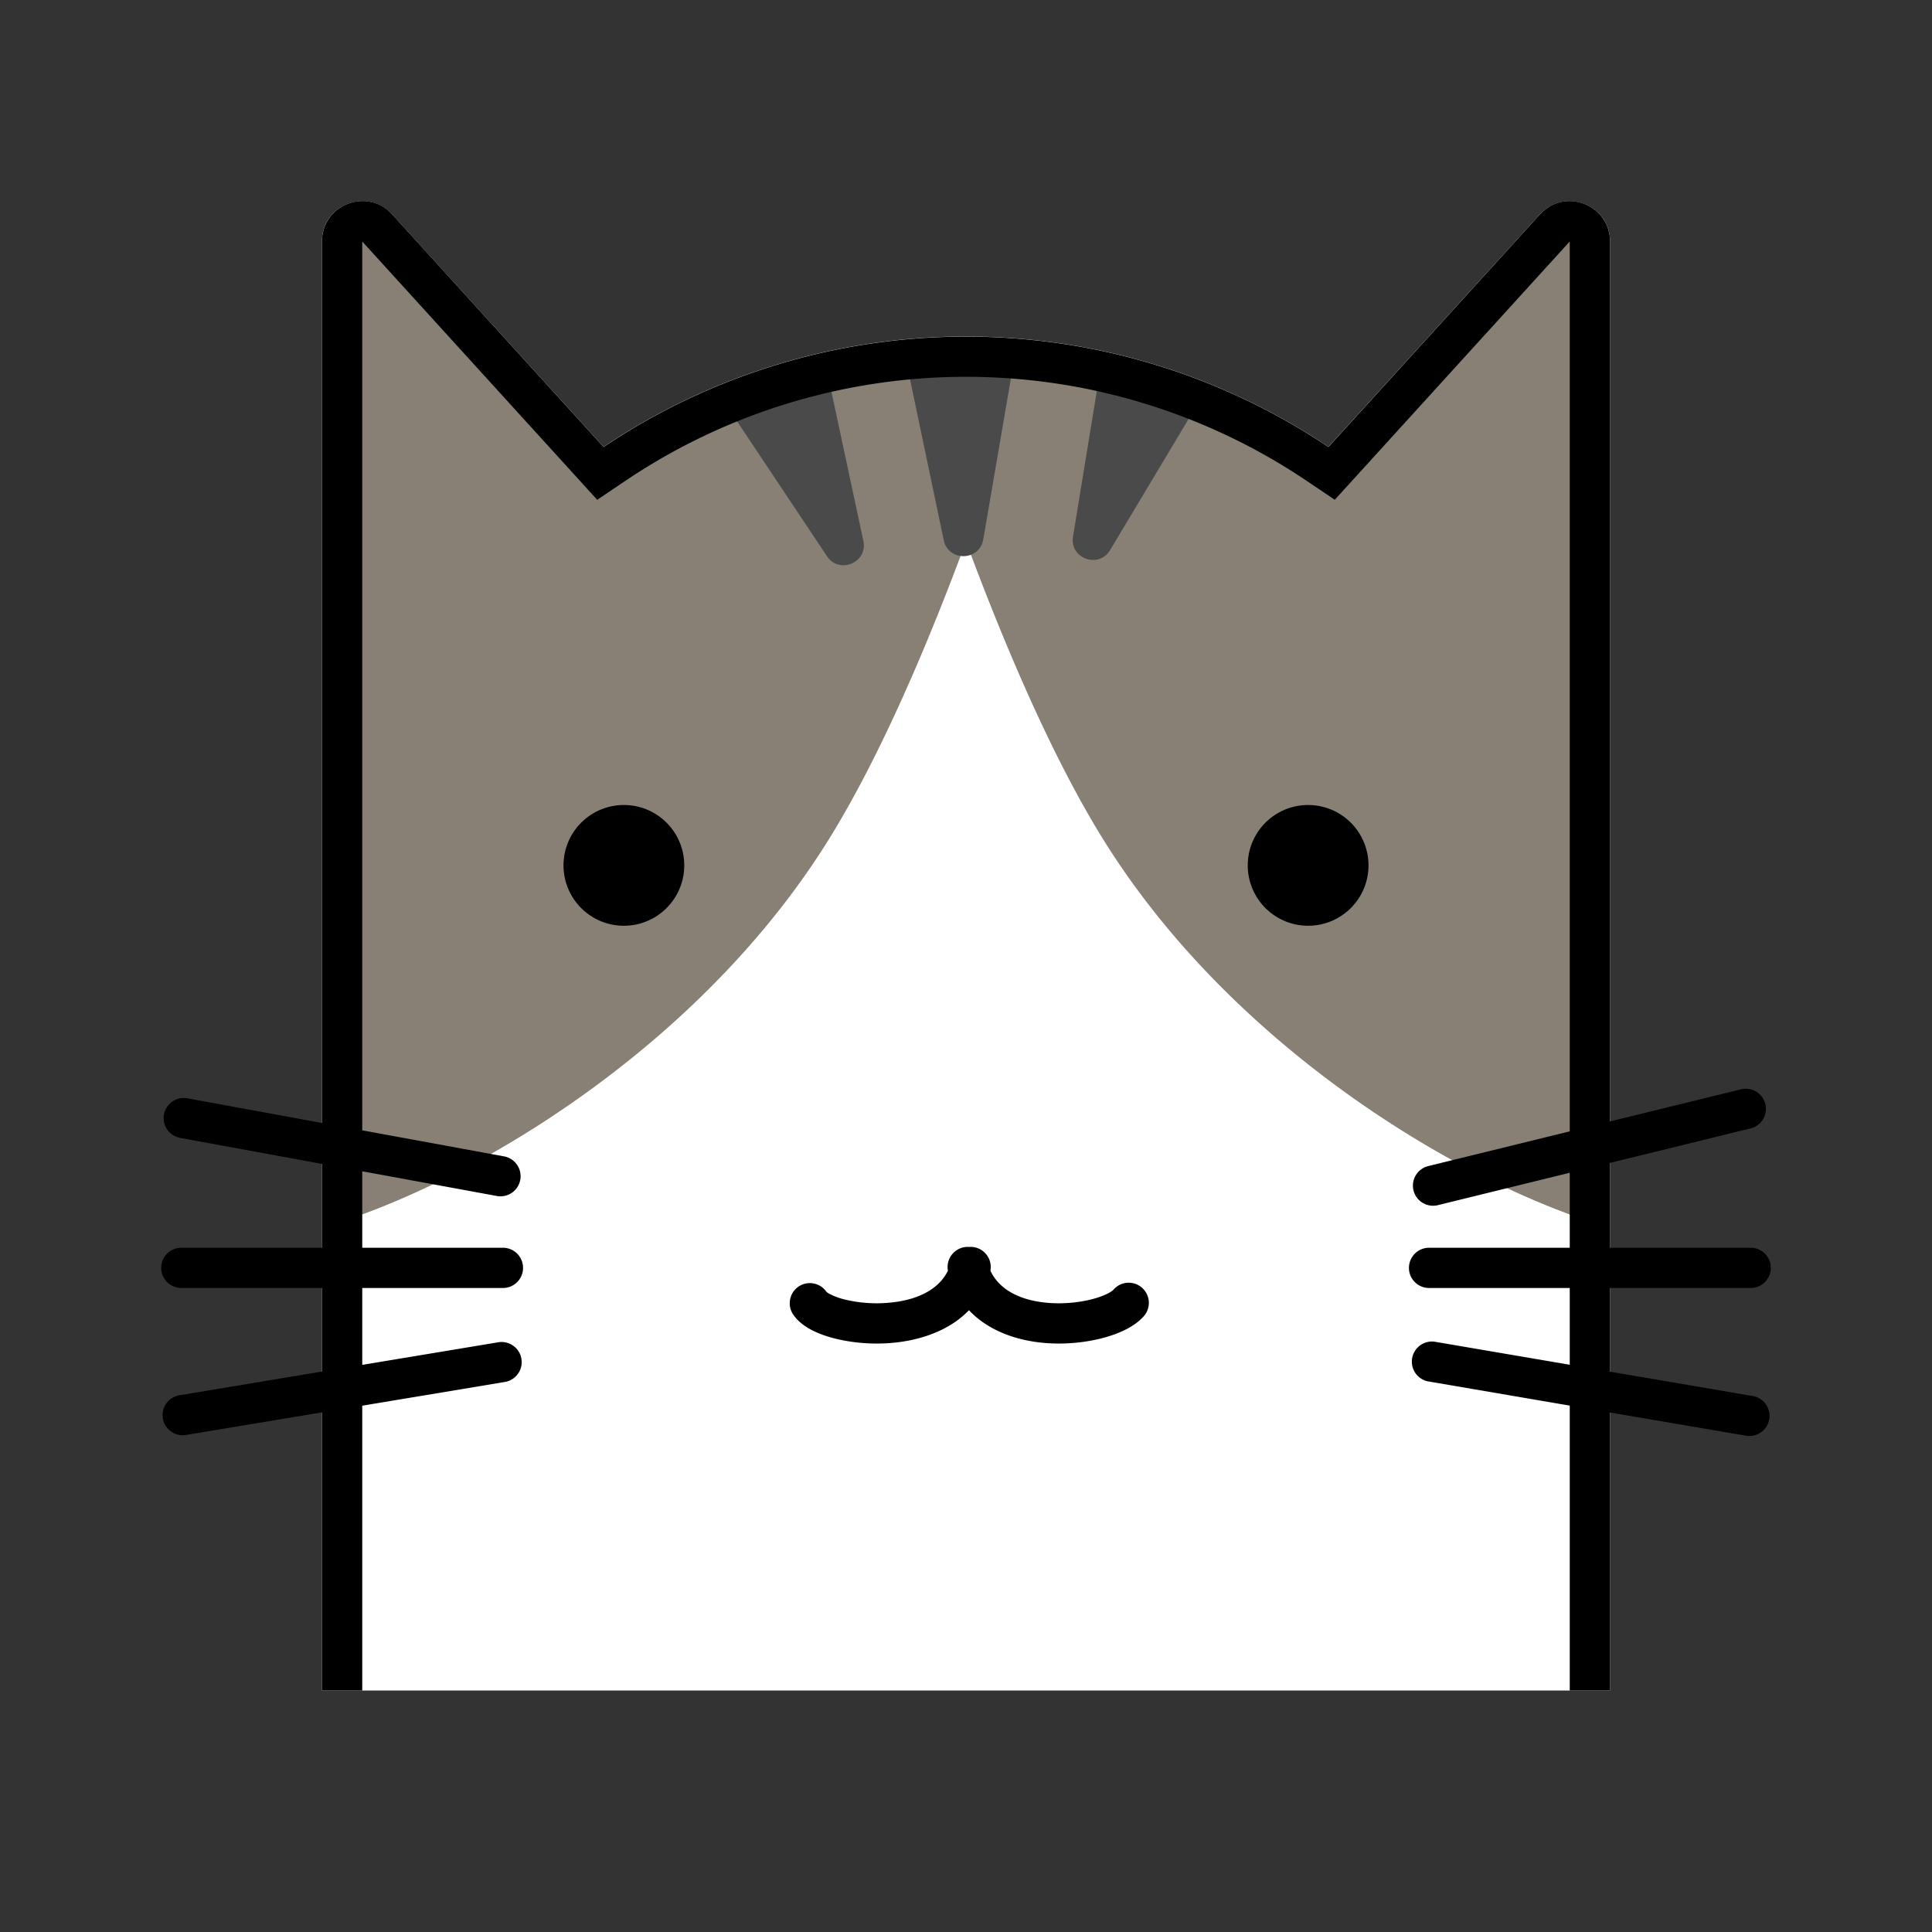 <?xml version="1.0" standalone="no"?><!DOCTYPE svg PUBLIC "-//W3C//DTD SVG 1.1//EN" "http://www.w3.org/Graphics/SVG/1.1/DTD/svg11.dtd"><svg t="1761656091103" class="icon" viewBox="0 0 1024 1024" version="1.1" xmlns="http://www.w3.org/2000/svg" p-id="3329" xmlns:xlink="http://www.w3.org/1999/xlink" width="200" height="200"><rect x="0" y="0" width="1024" height="1024" fill="#333333" stroke="none"/><path d="M170.667 410.539V127.787c0-19.328 24.107-28.48 37.184-14.101l112.064 123.179a344.491 344.491 0 0 1 384.149 0l112.085-123.179C829.227 99.328 853.333 108.48 853.333 127.787V896H170.667V410.539z" fill="#FFFFFF" p-id="3330"></path><path d="M170.667 413.781V128.043c0-19.541 24.107-28.8 37.184-14.272l112.064 124.523a341.205 341.205 0 0 1 61.461-33.195C422.784 187.947 499.2 192 544 192c0 0-48.299 163.968-106.667 256-70.059 110.464-192 181.333-266.667 202.667V413.781z" fill="#888074" p-id="3331"></path><path d="M853.333 413.781V128.043c0-19.541-24.107-28.8-37.184-14.272l-112.064 124.523a341.184 341.184 0 0 0-61.461-33.195C601.216 187.947 524.8 192 480 192c0 0 48.299 163.968 106.667 256 70.059 110.443 192 181.333 266.667 202.667V413.781z" fill="#888074" p-id="3332"></path><path d="M438.315 294.805L384 213.333l53.333-21.333 20.267 94.656c2.475 11.499-12.757 17.92-19.285 8.149zM500.203 286.293l-20.096-95.829 57.429 0.043-16.384 95.403c-2.005 11.605-18.56 11.904-20.949 0.384zM568.725 284.373L584.533 187.733l53.547 20.779-49.707 83.051c-6.037 10.091-21.568 4.416-19.669-7.189z" fill="#4A4A4A" p-id="3333"></path><path d="M362.667 458.667a32 32 0 1 1-64 0 32 32 0 0 1 64 0zM725.333 458.667a32 32 0 1 1-64 0 32 32 0 0 1 64 0zM524.928 673.536a10.667 10.667 0 0 0-11.243-12.629 10.667 10.667 0 0 0-11.264 12.587c-5.12 10.453-17.109 15.957-32.341 17.067a72.043 72.043 0 0 1-22.933-1.941 34.219 34.219 0 0 1-7.36-2.773c-1.109-0.597-1.6-1.003-1.707-1.109h-0.021a10.667 10.667 0 0 0-18.048 11.349c2.432 3.989 6.251 6.699 9.6 8.533 3.563 1.92 7.723 3.456 12.075 4.608 8.725 2.304 19.307 3.413 29.952 2.624 14.229-1.045 30.72-5.76 41.941-17.408 10.859 11.563 26.773 16.363 40.853 17.408 10.475 0.789 20.949-0.32 29.781-2.603 8.235-2.133 17.024-5.845 22.123-11.755a10.667 10.667 0 0 0-16.192-13.909c-0.683 0.811-4.139 3.157-11.307 5.013-6.613 1.707-14.72 2.581-22.827 1.984-14.592-1.109-26.048-6.507-31.083-17.067z" fill="#000000" p-id="3334"></path><path d="M316.544 264.896l15.296-10.304a323.157 323.157 0 0 1 360.32 0l15.296 10.304L832 127.979v471.659l-74.752 18.347a10.667 10.667 0 1 0 5.077 20.715L832 621.589V661.333h-74.667a10.667 10.667 0 0 0 0 21.333H832v40.683l-71.659-12.224a10.667 10.667 0 0 0-3.584 21.013l75.243 12.864V896H192v-150.955l75.264-12.523a10.667 10.667 0 1 0-3.499-21.035L192 723.413V682.667h74.667a10.667 10.667 0 0 0 0-21.333H192v-40.533l71.339 13.099a10.667 10.667 0 1 0 3.84-20.992L192 599.104V128l124.544 136.917zM853.333 594.389V128c0-19.499-24-28.8-37.12-14.357l-112.128 123.285a344.512 344.512 0 0 0-384.149 0L207.787 113.579C194.667 99.2 170.667 108.501 170.667 128v467.2l-71.339-13.077a10.667 10.667 0 0 0-3.84 20.992L170.667 616.896V661.333H96a10.667 10.667 0 0 0 0 21.333H170.667v44.288l-75.264 12.523a10.667 10.667 0 1 0 3.499 21.035L170.667 748.587V896h682.667v-147.349l71.659 12.224a10.667 10.667 0 1 0 3.584-21.013L853.333 726.997V682.667h74.667a10.667 10.667 0 0 0 0-21.333H853.333v-44.971l74.752-18.347a10.667 10.667 0 0 0-5.077-20.715L853.333 594.389z" fill="#000000" p-id="3335"></path></svg>